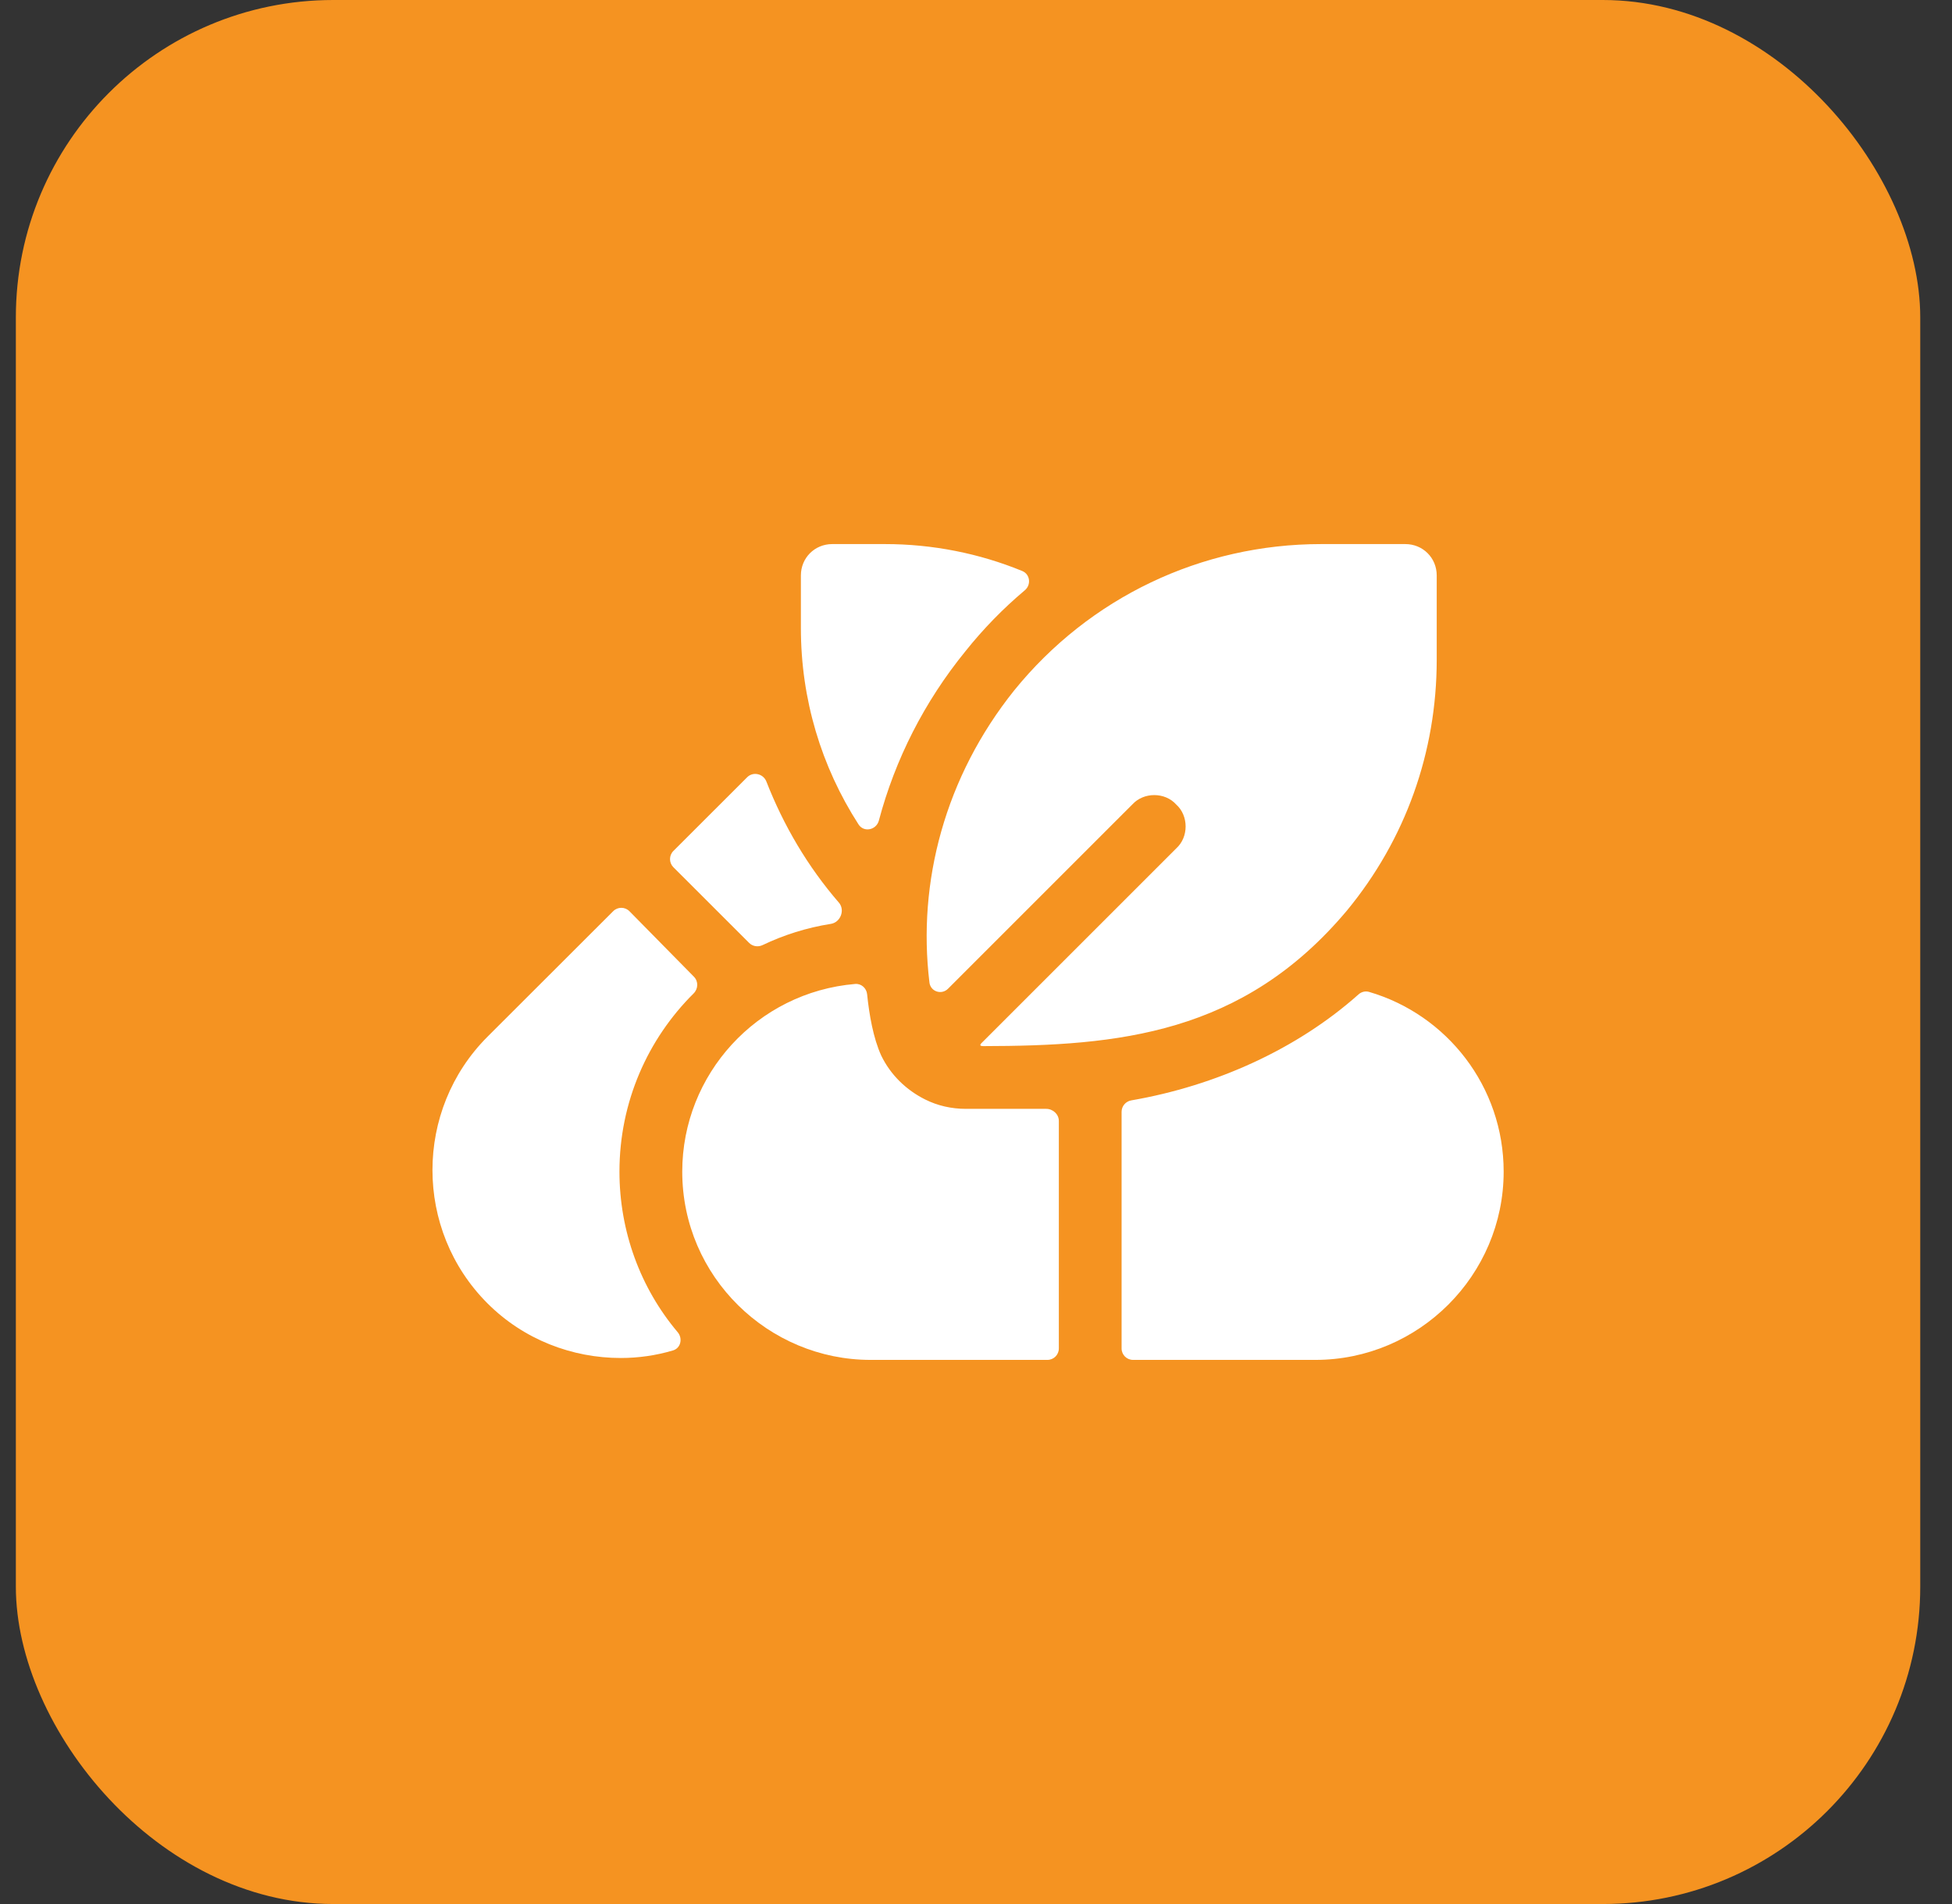 <svg width="41" height="40" viewBox="0 0 41 40" fill="none" xmlns="http://www.w3.org/2000/svg">
<rect x="0" y="0" width="41" height="40" fill="#333333" stroke="none"/>
<rect x="0.333" width="40" height="40" rx="6.667" fill="#F59321"/>
<path d="M28.756 20.838C28.678 20.815 28.594 20.837 28.534 20.891C27.247 22.038 25.542 22.809 23.762 23.117C23.645 23.137 23.558 23.238 23.558 23.357V28.329C23.558 28.461 23.666 28.569 23.798 28.569H27.628C29.804 28.569 31.583 26.789 31.583 24.614C31.583 22.827 30.392 21.316 28.756 20.838ZM20.289 23.295C19.986 23.295 19.696 23.23 19.432 23.098C19.036 22.9 18.707 22.584 18.509 22.175C18.343 21.81 18.257 21.317 18.213 20.887C18.2 20.759 18.091 20.661 17.964 20.671C15.897 20.845 14.33 22.573 14.33 24.614C14.33 26.831 16.147 28.569 18.285 28.569H22C22.133 28.569 22.24 28.461 22.24 28.329V23.55C22.24 23.407 22.115 23.294 21.972 23.295C21.943 23.295 21.913 23.295 21.884 23.295H20.289ZM21.472 11.996C21.638 12.065 21.663 12.286 21.525 12.401C21.067 12.786 20.649 13.216 20.276 13.684C19.415 14.742 18.801 15.954 18.46 17.238C18.407 17.438 18.145 17.494 18.033 17.32C17.25 16.105 16.822 14.688 16.822 13.197V12.089C16.822 11.72 17.112 11.43 17.481 11.43H18.588C19.588 11.43 20.568 11.625 21.472 11.996ZM29.517 11.43H27.751C25.233 11.43 22.886 12.551 21.304 14.502C19.847 16.321 19.267 18.533 19.522 20.64C19.545 20.832 19.776 20.908 19.913 20.771C20.928 19.756 23.898 16.785 23.783 16.901C24.02 16.638 24.468 16.637 24.705 16.901C24.969 17.138 24.969 17.587 24.705 17.824C24.584 17.945 21.147 21.382 20.616 21.913C20.571 21.958 20.588 21.977 20.652 21.977C23.48 21.972 26.104 21.735 28.291 19.129C29.518 17.64 30.177 15.807 30.177 13.856V12.089C30.177 11.72 29.887 11.43 29.517 11.43Z" fill="white"/>
<path d="M14.576 20.52C14.672 20.617 14.666 20.774 14.569 20.87C13.608 21.824 13.011 23.148 13.011 24.614C13.011 25.863 13.449 27.057 14.234 27.987C14.344 28.117 14.3 28.322 14.136 28.37C13.78 28.476 13.41 28.529 13.038 28.529C12.023 28.529 11.005 28.147 10.24 27.382C8.698 25.84 8.698 23.322 10.24 21.779L12.88 19.142C12.974 19.048 13.127 19.048 13.221 19.143L14.576 20.52ZM17.619 18.961C17.755 19.117 17.655 19.377 17.451 19.409C16.943 19.489 16.459 19.643 16.017 19.855C15.922 19.9 15.809 19.883 15.735 19.809L14.143 18.218C14.05 18.124 14.05 17.972 14.143 17.878L15.693 16.329C15.818 16.204 16.032 16.253 16.097 16.418C16.458 17.342 16.965 18.205 17.619 18.961Z" fill="white"/>
</svg>
